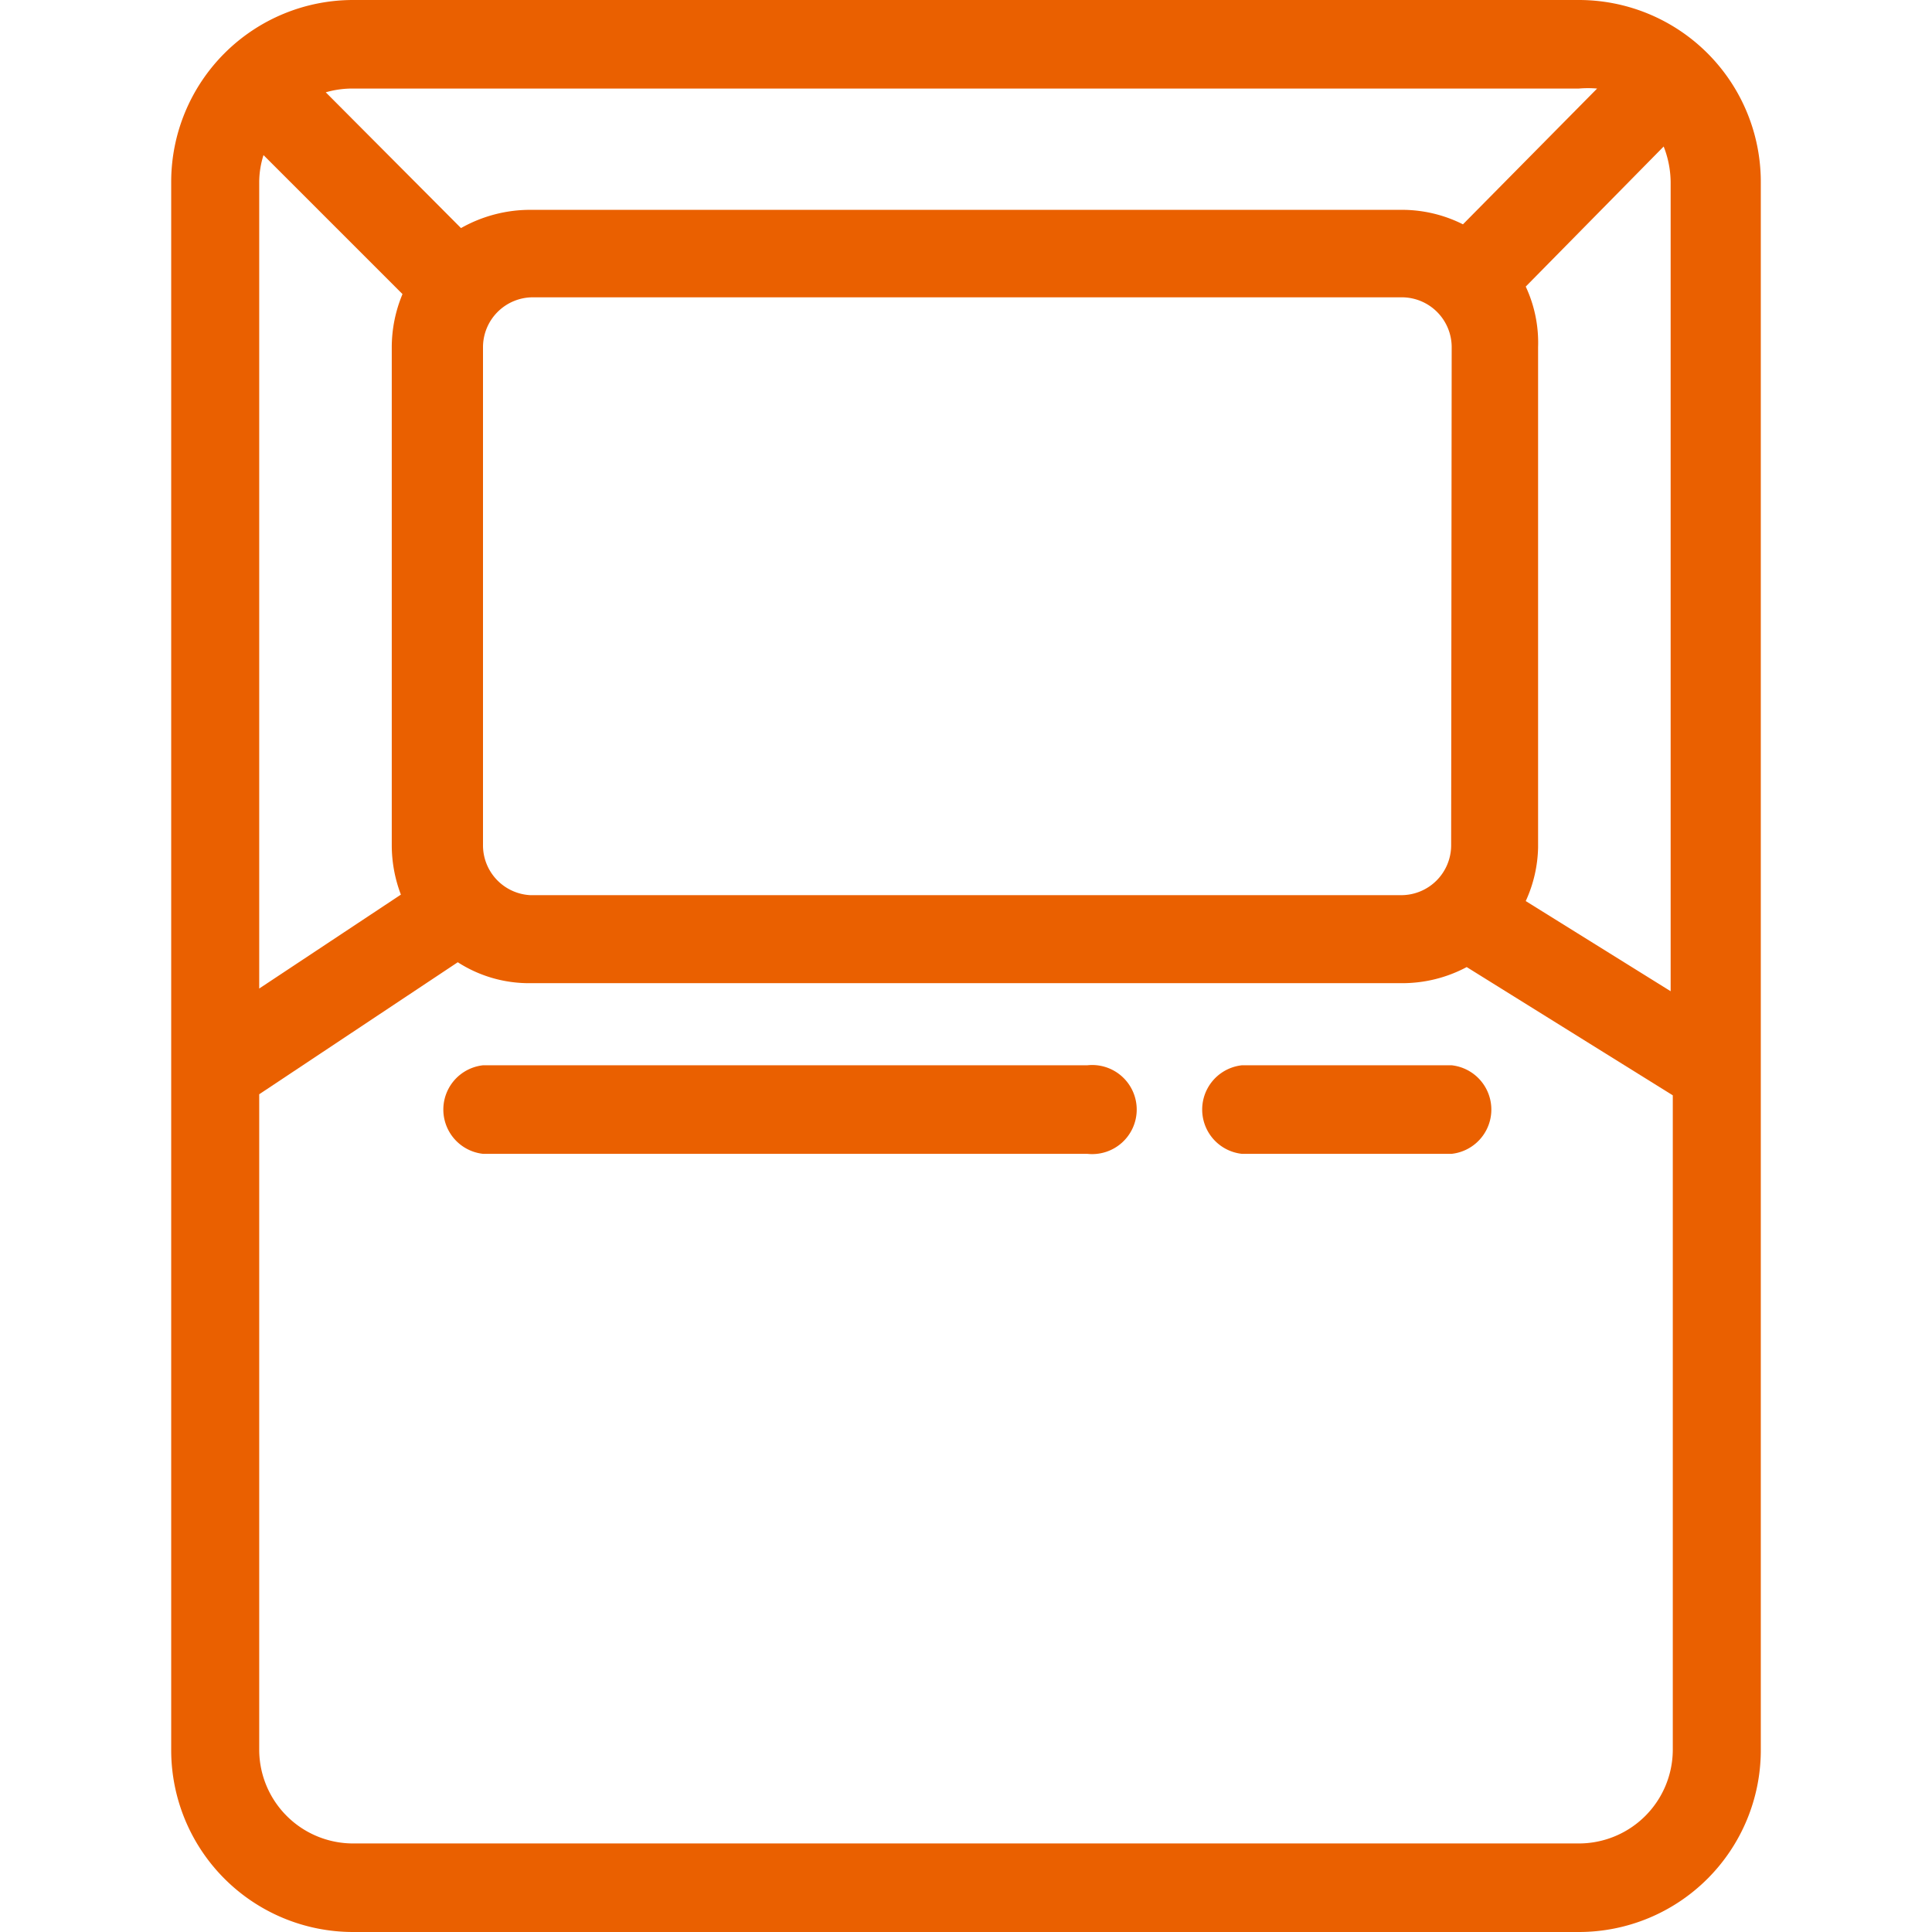 <svg id="圖層_1" data-name="圖層 1" xmlns="http://www.w3.org/2000/svg" viewBox="0 0 36 36"><defs><style>.cls-1{fill:#ea6000;fill-rule:evenodd;}</style></defs><title>tabs_icon</title><path class="cls-1" d="M29.42,0H6.58A3.39,3.39,0,0,0,3.19,3.39V32.61A3.39,3.39,0,0,0,6.58,36H29.42a3.39,3.39,0,0,0,3.39-3.39V3.39A3.39,3.39,0,0,0,29.42,0Zm0,34.35H6.58a1.75,1.75,0,0,1-1.75-1.74V20.39l3.7-2.46a2.45,2.45,0,0,0,1.35.39H26.12a2.55,2.55,0,0,0,1.21-.3l3.84,2.39v12.2A1.75,1.75,0,0,1,29.42,34.35Zm-1-29L31,2.73a1.85,1.85,0,0,1,.13.66V18.47l-2.7-1.68a2.51,2.51,0,0,0,.23-1V6.47A2.47,2.47,0,0,0,28.43,5.34Zm-1.38,10.4a.93.93,0,0,1-.93.93H9.88A.93.93,0,0,1,9,15.74V6.47a.93.93,0,0,1,.93-.93H26.12a.93.93,0,0,1,.93.93Zm.22-11.57a2.53,2.53,0,0,0-1.15-.27H9.88a2.62,2.62,0,0,0-1.29.34L6.07,1.72a1.79,1.79,0,0,1,.51-.07H29.42a2,2,0,0,1,.34,0ZM4.83,3.39a1.69,1.69,0,0,1,.08-.5L7.5,5.48a2.57,2.57,0,0,0-.2,1v9.27a2.59,2.59,0,0,0,.17.92L4.83,18.42Z"/><path class="cls-1" d="M20.26,19.85H9A.83.83,0,0,0,9,21.5H20.26a.83.83,0,1,0,0-1.65Z"/><path class="cls-1" d="M27.05,19.85H23.14a.83.83,0,0,0,0,1.65h3.91a.83.83,0,0,0,0-1.65Z"/></svg>
